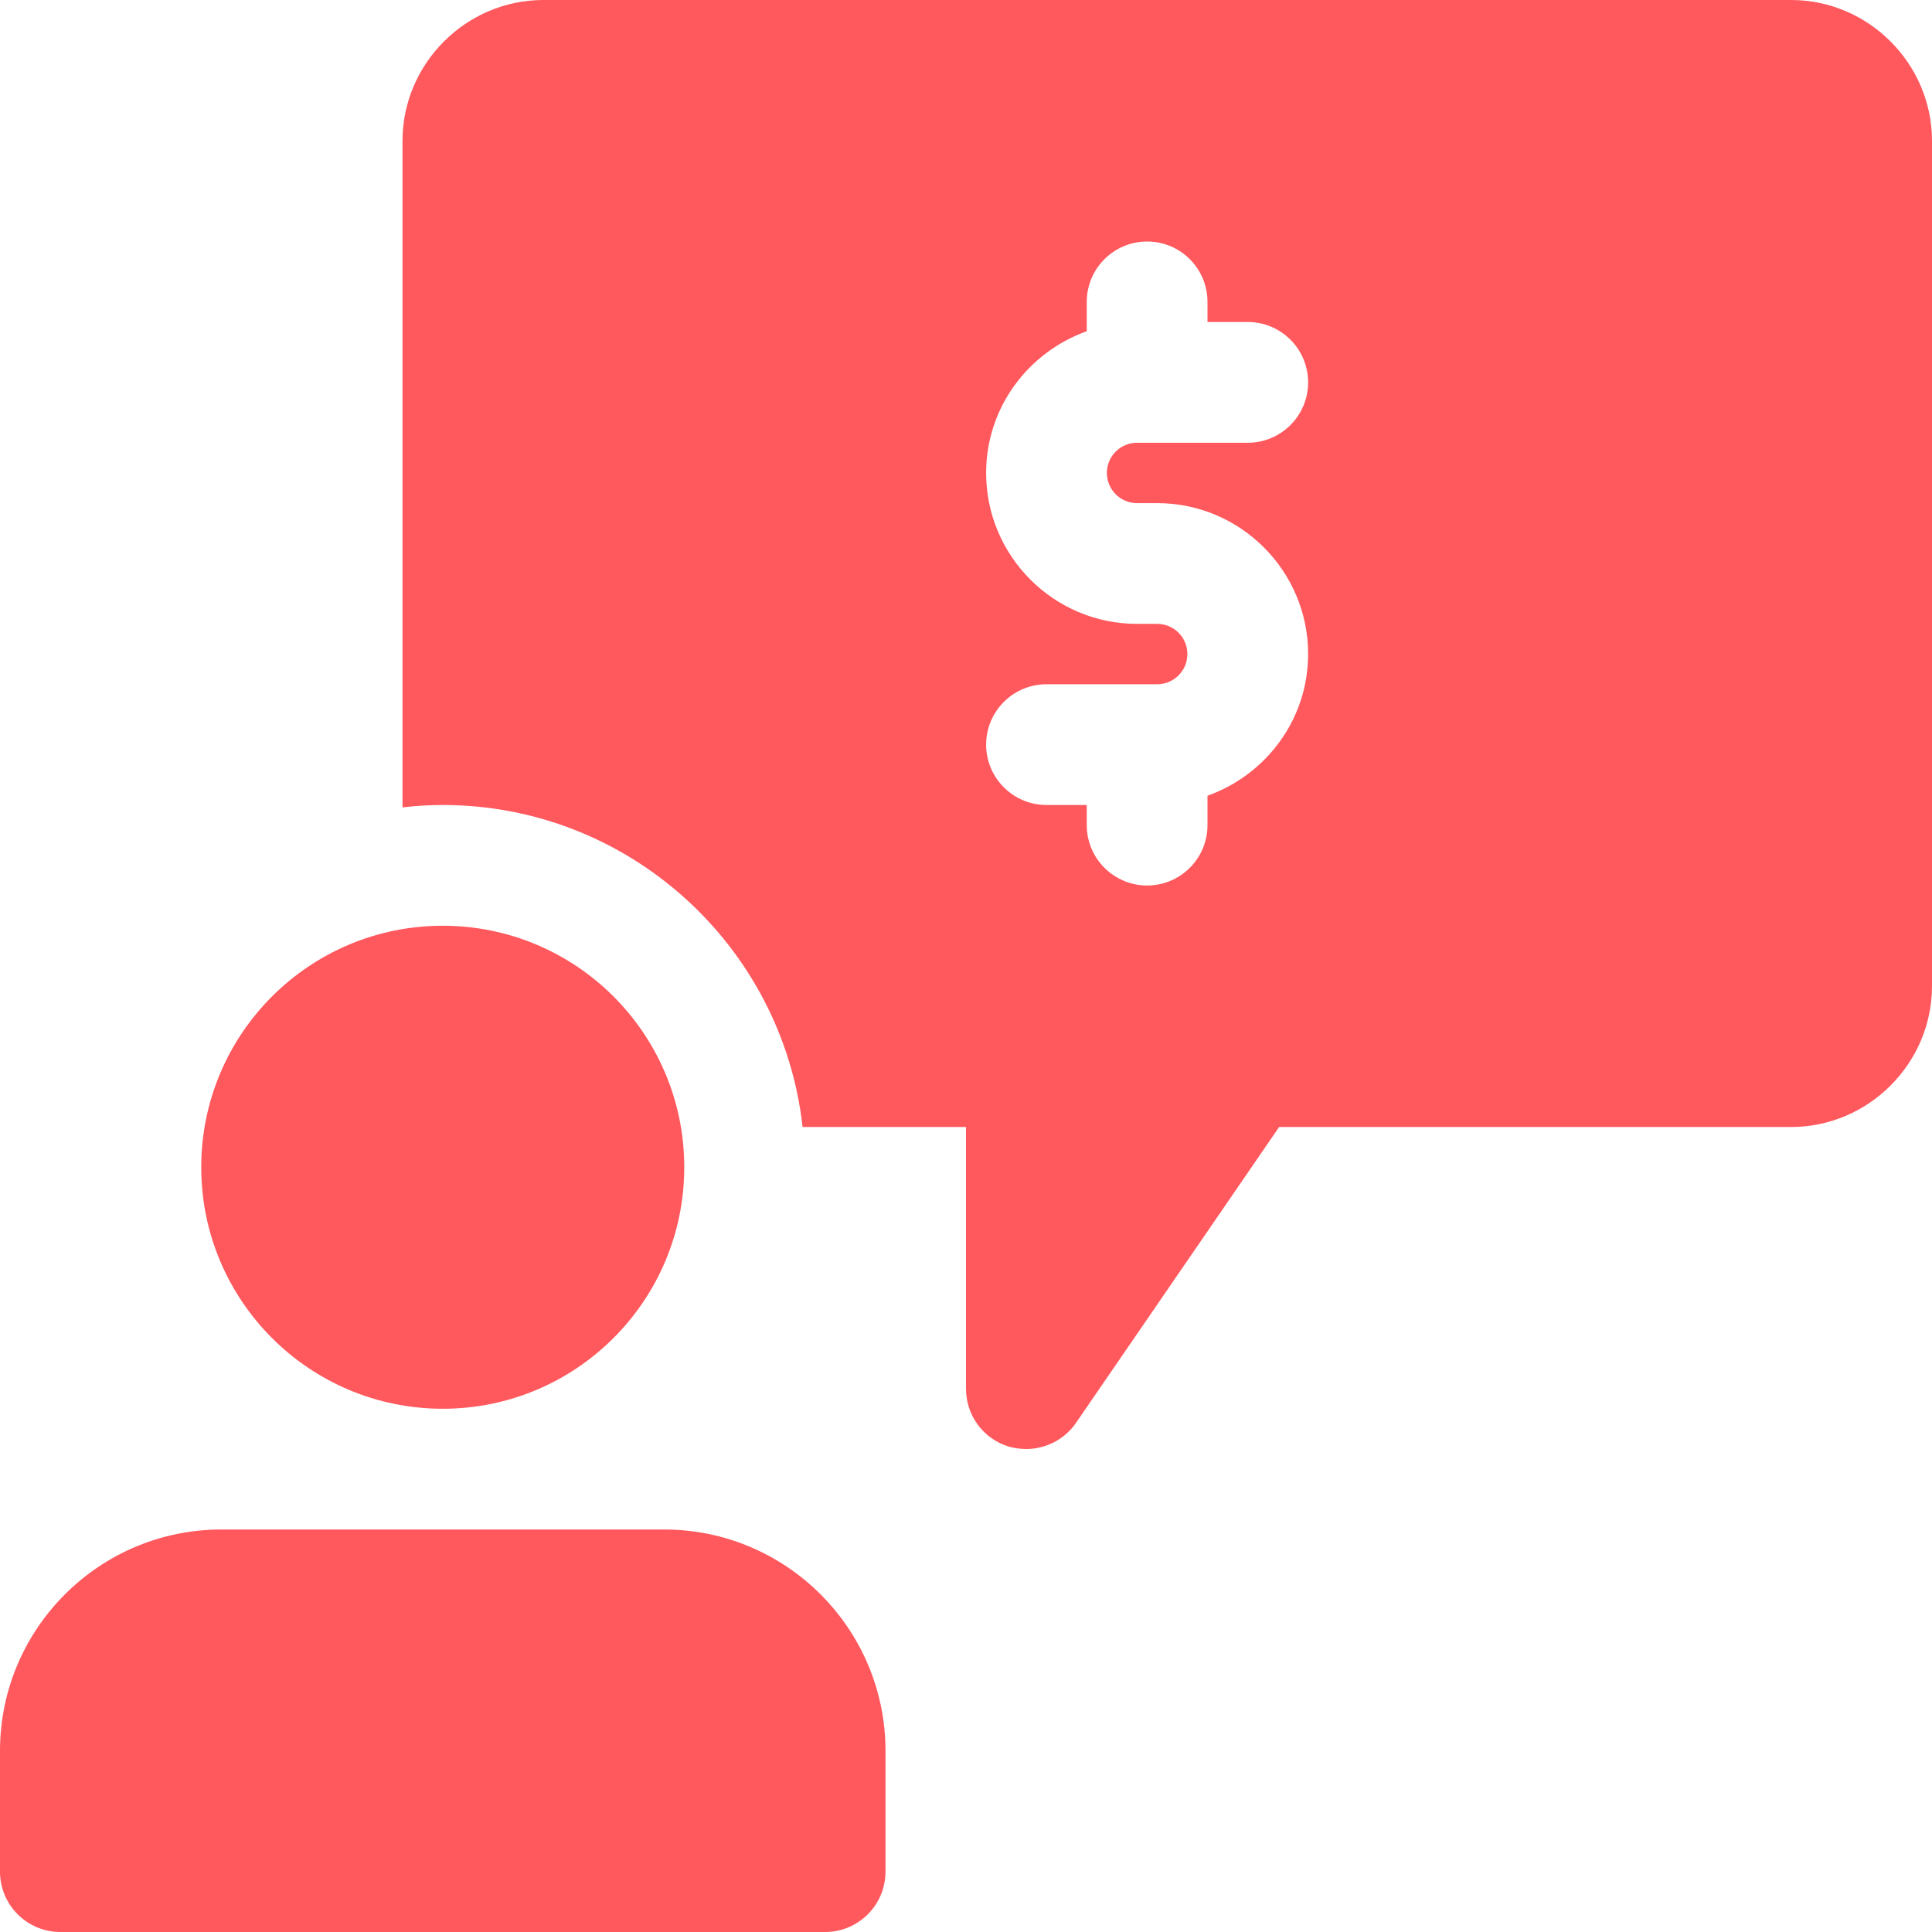 <svg id="bold" enable-background="new 0 0 24 24" fill="#FF585D" height="512" viewBox="0 0 24 24" width="512" xmlns="http://www.w3.org/2000/svg"><circle cx="5.5" cy="14.5" r="3"/><path d="m8.25 19h-5.5c-1.517 0-2.75 1.233-2.75 2.75v1.5c0 .414.336.75.75.75h9.5c.414 0 .75-.336.75-.75v-1.5c0-1.517-1.233-2.75-2.75-2.75z"/><path d="m22.25 0h-15.5c-.96 0-1.75.79-1.75 1.75v8.28c.16-.02.33-.03.5-.03 2.31 0 4.22 1.75 4.47 4h2.03v3.25c0 .33.21.62.53.72.07.02.15.03.22.03.24 0 .48-.12.62-.33l2.52-3.67h6.36c.96 0 1.75-.79 1.75-1.75v-10.5c0-.96-.79-1.75-1.75-1.75zm-8.125 6.25h.25c1.034 0 1.875.841 1.875 1.875 0 .813-.524 1.501-1.25 1.76v.365c0 .414-.336.75-.75.75s-.75-.336-.75-.75v-.25h-.5c-.414 0-.75-.336-.75-.75s.336-.75.75-.75h1.375c.207 0 .375-.168.375-.375s-.168-.375-.375-.375h-.25c-1.034 0-1.875-.841-1.875-1.875 0-.813.524-1.501 1.25-1.76v-.365c0-.414.336-.75.75-.75s.75.336.75.75v.25h.5c.414 0 .75.336.75.75s-.336.75-.75.75h-1.375c-.207 0-.375.168-.375.375s.168.375.375.375z"/></svg>